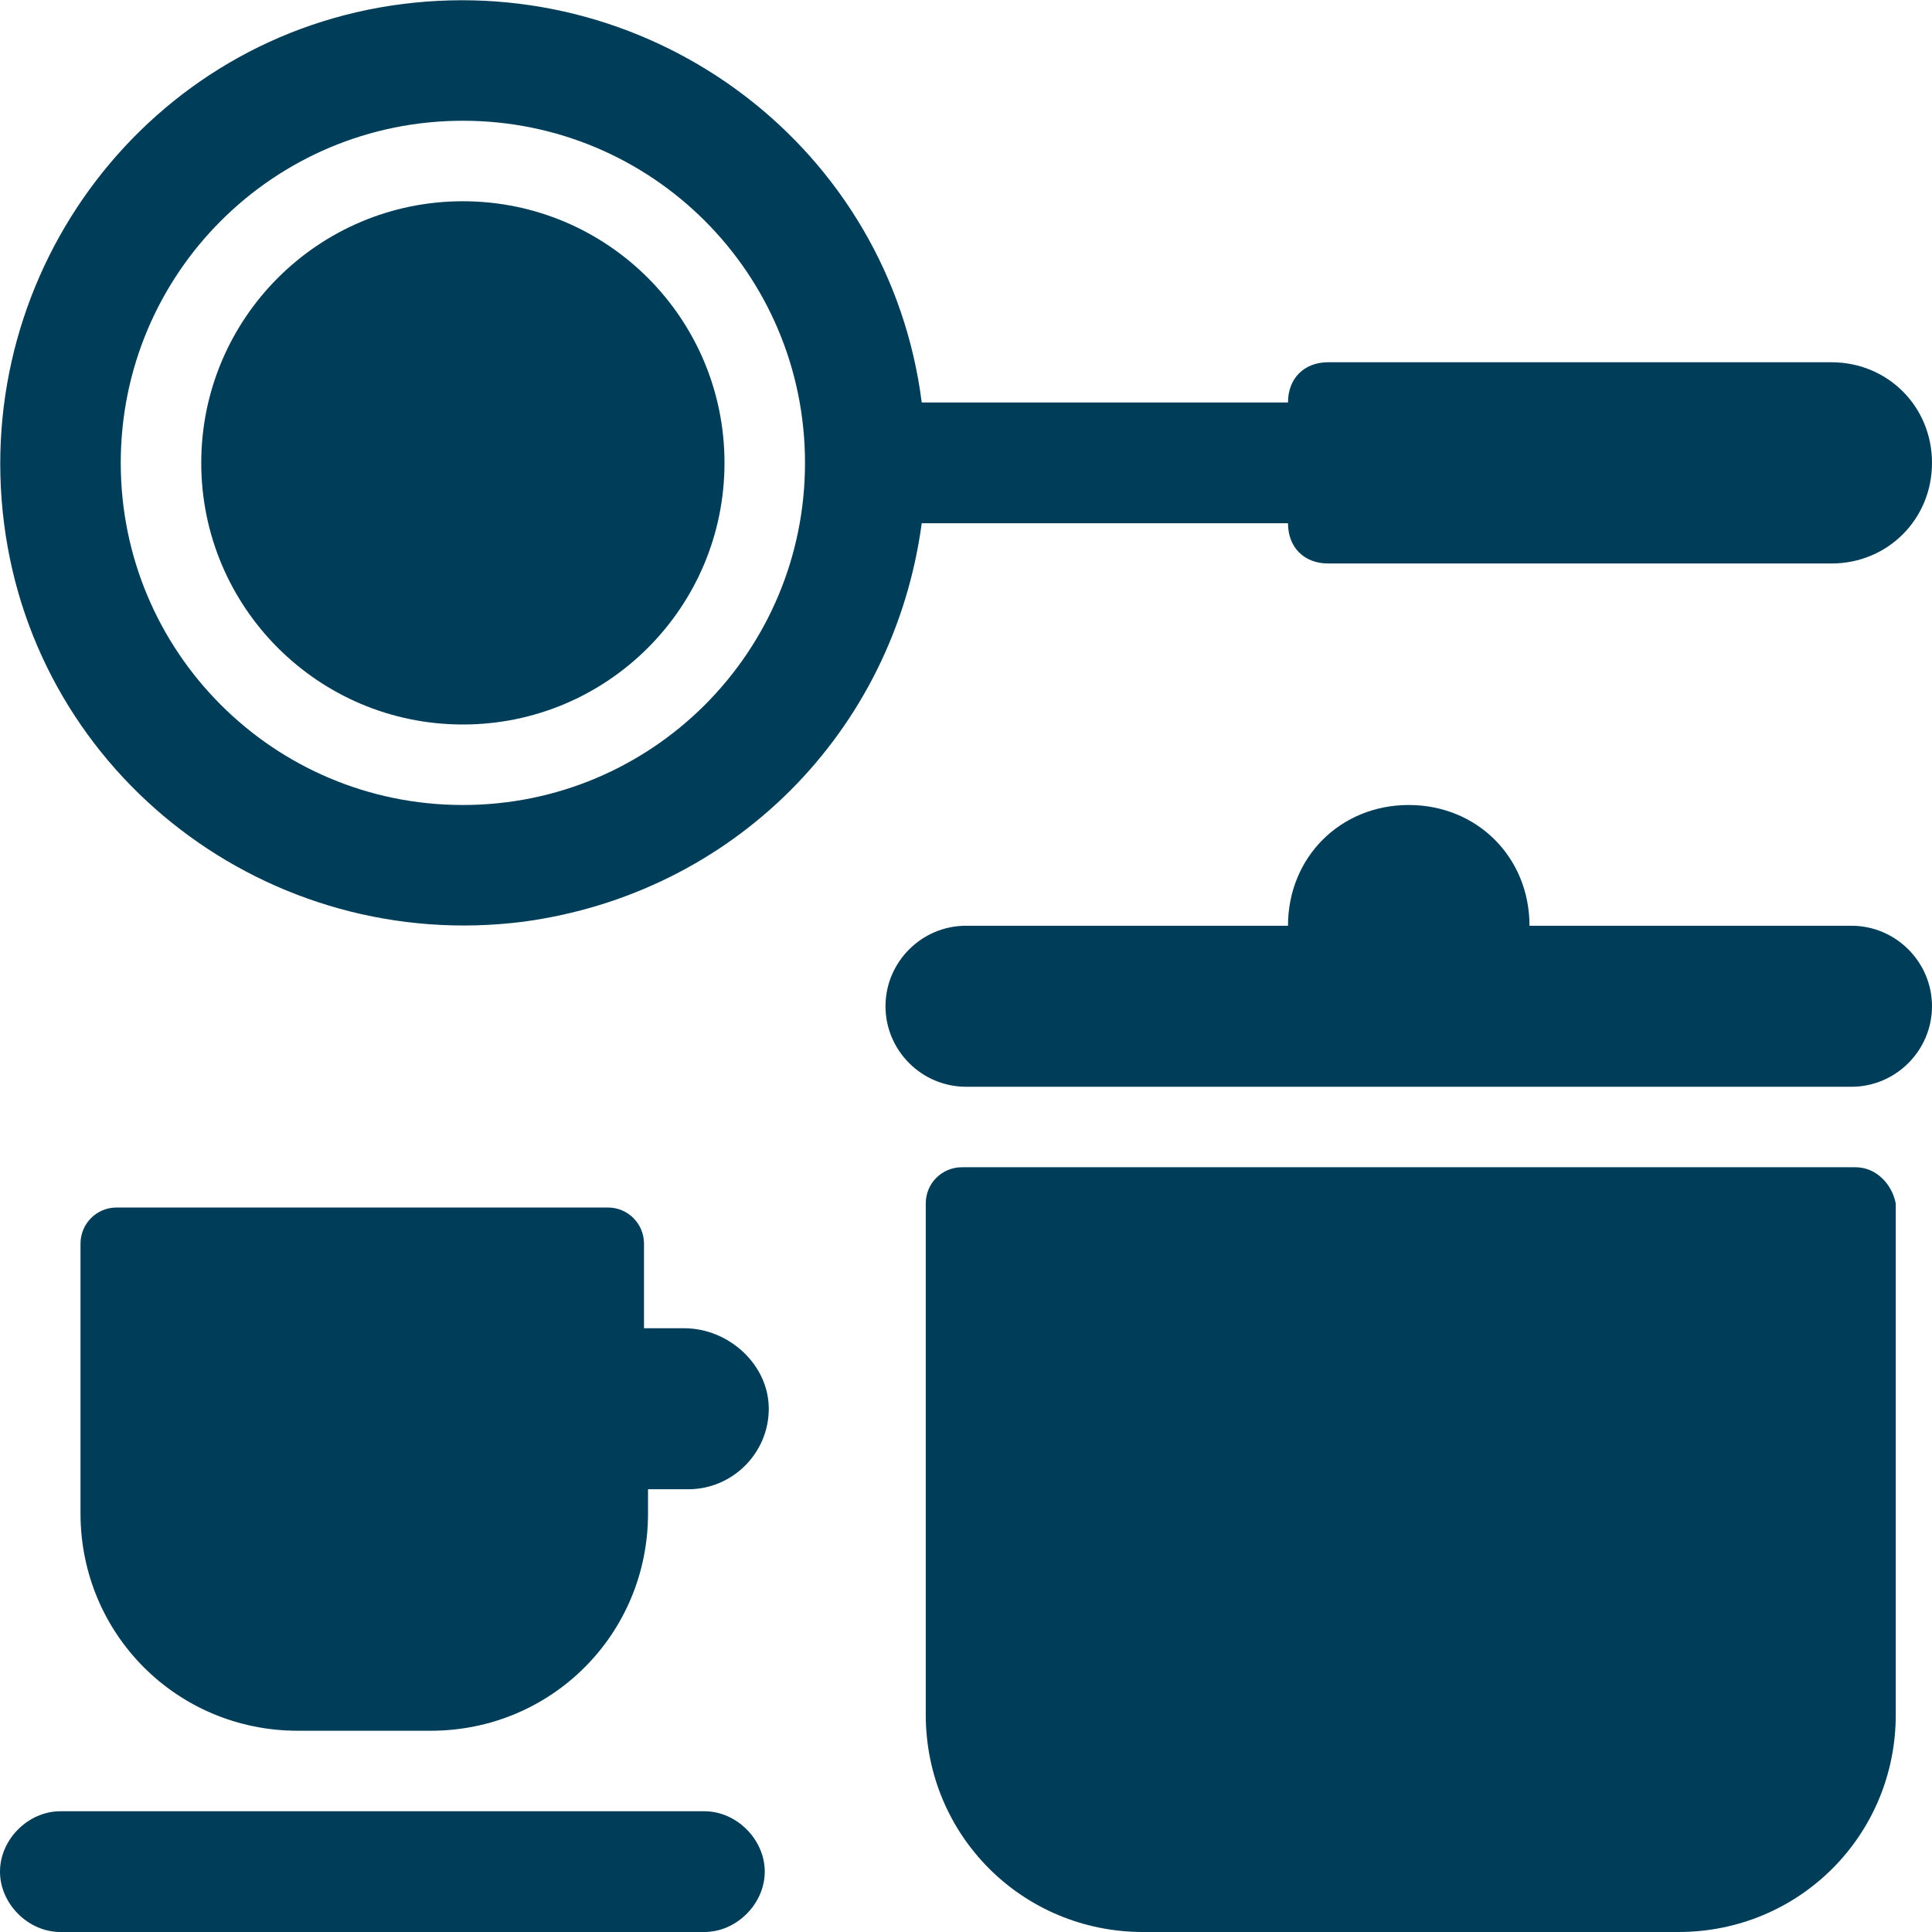 <?xml version="1.0" encoding="utf-8"?>
<!-- Generator: Adobe Illustrator 25.0.0, SVG Export Plug-In . SVG Version: 6.00 Build 0)  -->
<svg version="1.1" id="Layer_1" xmlns="http://www.w3.org/2000/svg" xmlns:xlink="http://www.w3.org/1999/xlink" x="0px"
	y="0px" viewBox="0 0 48 48" style="enable-background:new 0 0 48 48;" xml:space="preserve">
	<style type="text/css">
		.st0 {
			fill: #003D58;
		}
	</style>
	<g id="Layer_2_1_">
		<g id="Icons">
			<path class="st0" d="M46.1,29H23.9c-0.5,0-0.9,0.4-0.9,0.9v12.7c0,3,2.4,5.4,5.4,5.4h13.3c3,0,5.4-2.4,5.4-5.4V29.9
			C47,29.4,46.6,29,46.1,29C46.1,29,46.1,29,46.1,29z" />
			<circle class="st0" cx="11.5" cy="11.5" r="6.5" />
			<path class="st0"
				d="M46,23h-8c0-1.7-1.3-3-3-3s-3,1.3-3,3h-8c-1.1,0-2,0.9-2,2s0.9,2,2,2h22c1.1,0,2-0.9,2-2S47.1,23,46,23z" />
			<path class="st0"
				d="M17.5,45h-16C0.7,45,0,45.7,0,46.5S0.7,48,1.5,48h16c0.8,0,1.5-0.7,1.5-1.5S18.3,45,17.5,45z" />
			<path class="st0" d="M32,13c0,0.6,0.4,1,1,1h12.5c1.4,0,2.5-1.1,2.5-2.5S46.9,9,45.5,9H33c-0.6,0-1,0.4-1,1h-9.1
			C22.1,3.7,16.3-0.7,10,0.1S-0.7,6.7,0.1,13S6.7,23.7,13,22.9c5.2-0.7,9.2-4.7,9.9-9.9H32z M11.5,20C6.8,20,3,16.2,3,11.5
			S6.8,3,11.5,3S20,6.8,20,11.5C20,16.2,16.2,20,11.5,20z" />
			<path class="st0" d="M17,33h-1v-2.1c0-0.5-0.4-0.9-0.9-0.9c0,0,0,0,0,0H2.9C2.4,30,2,30.4,2,30.9v6.7c0,3,2.4,5.4,5.4,5.4h3.3
			c3,0,5.4-2.4,5.4-5.4V37h1c1.1,0,2-0.9,2-2S18.1,33,17,33z" />
		</g>
	</g>
</svg>